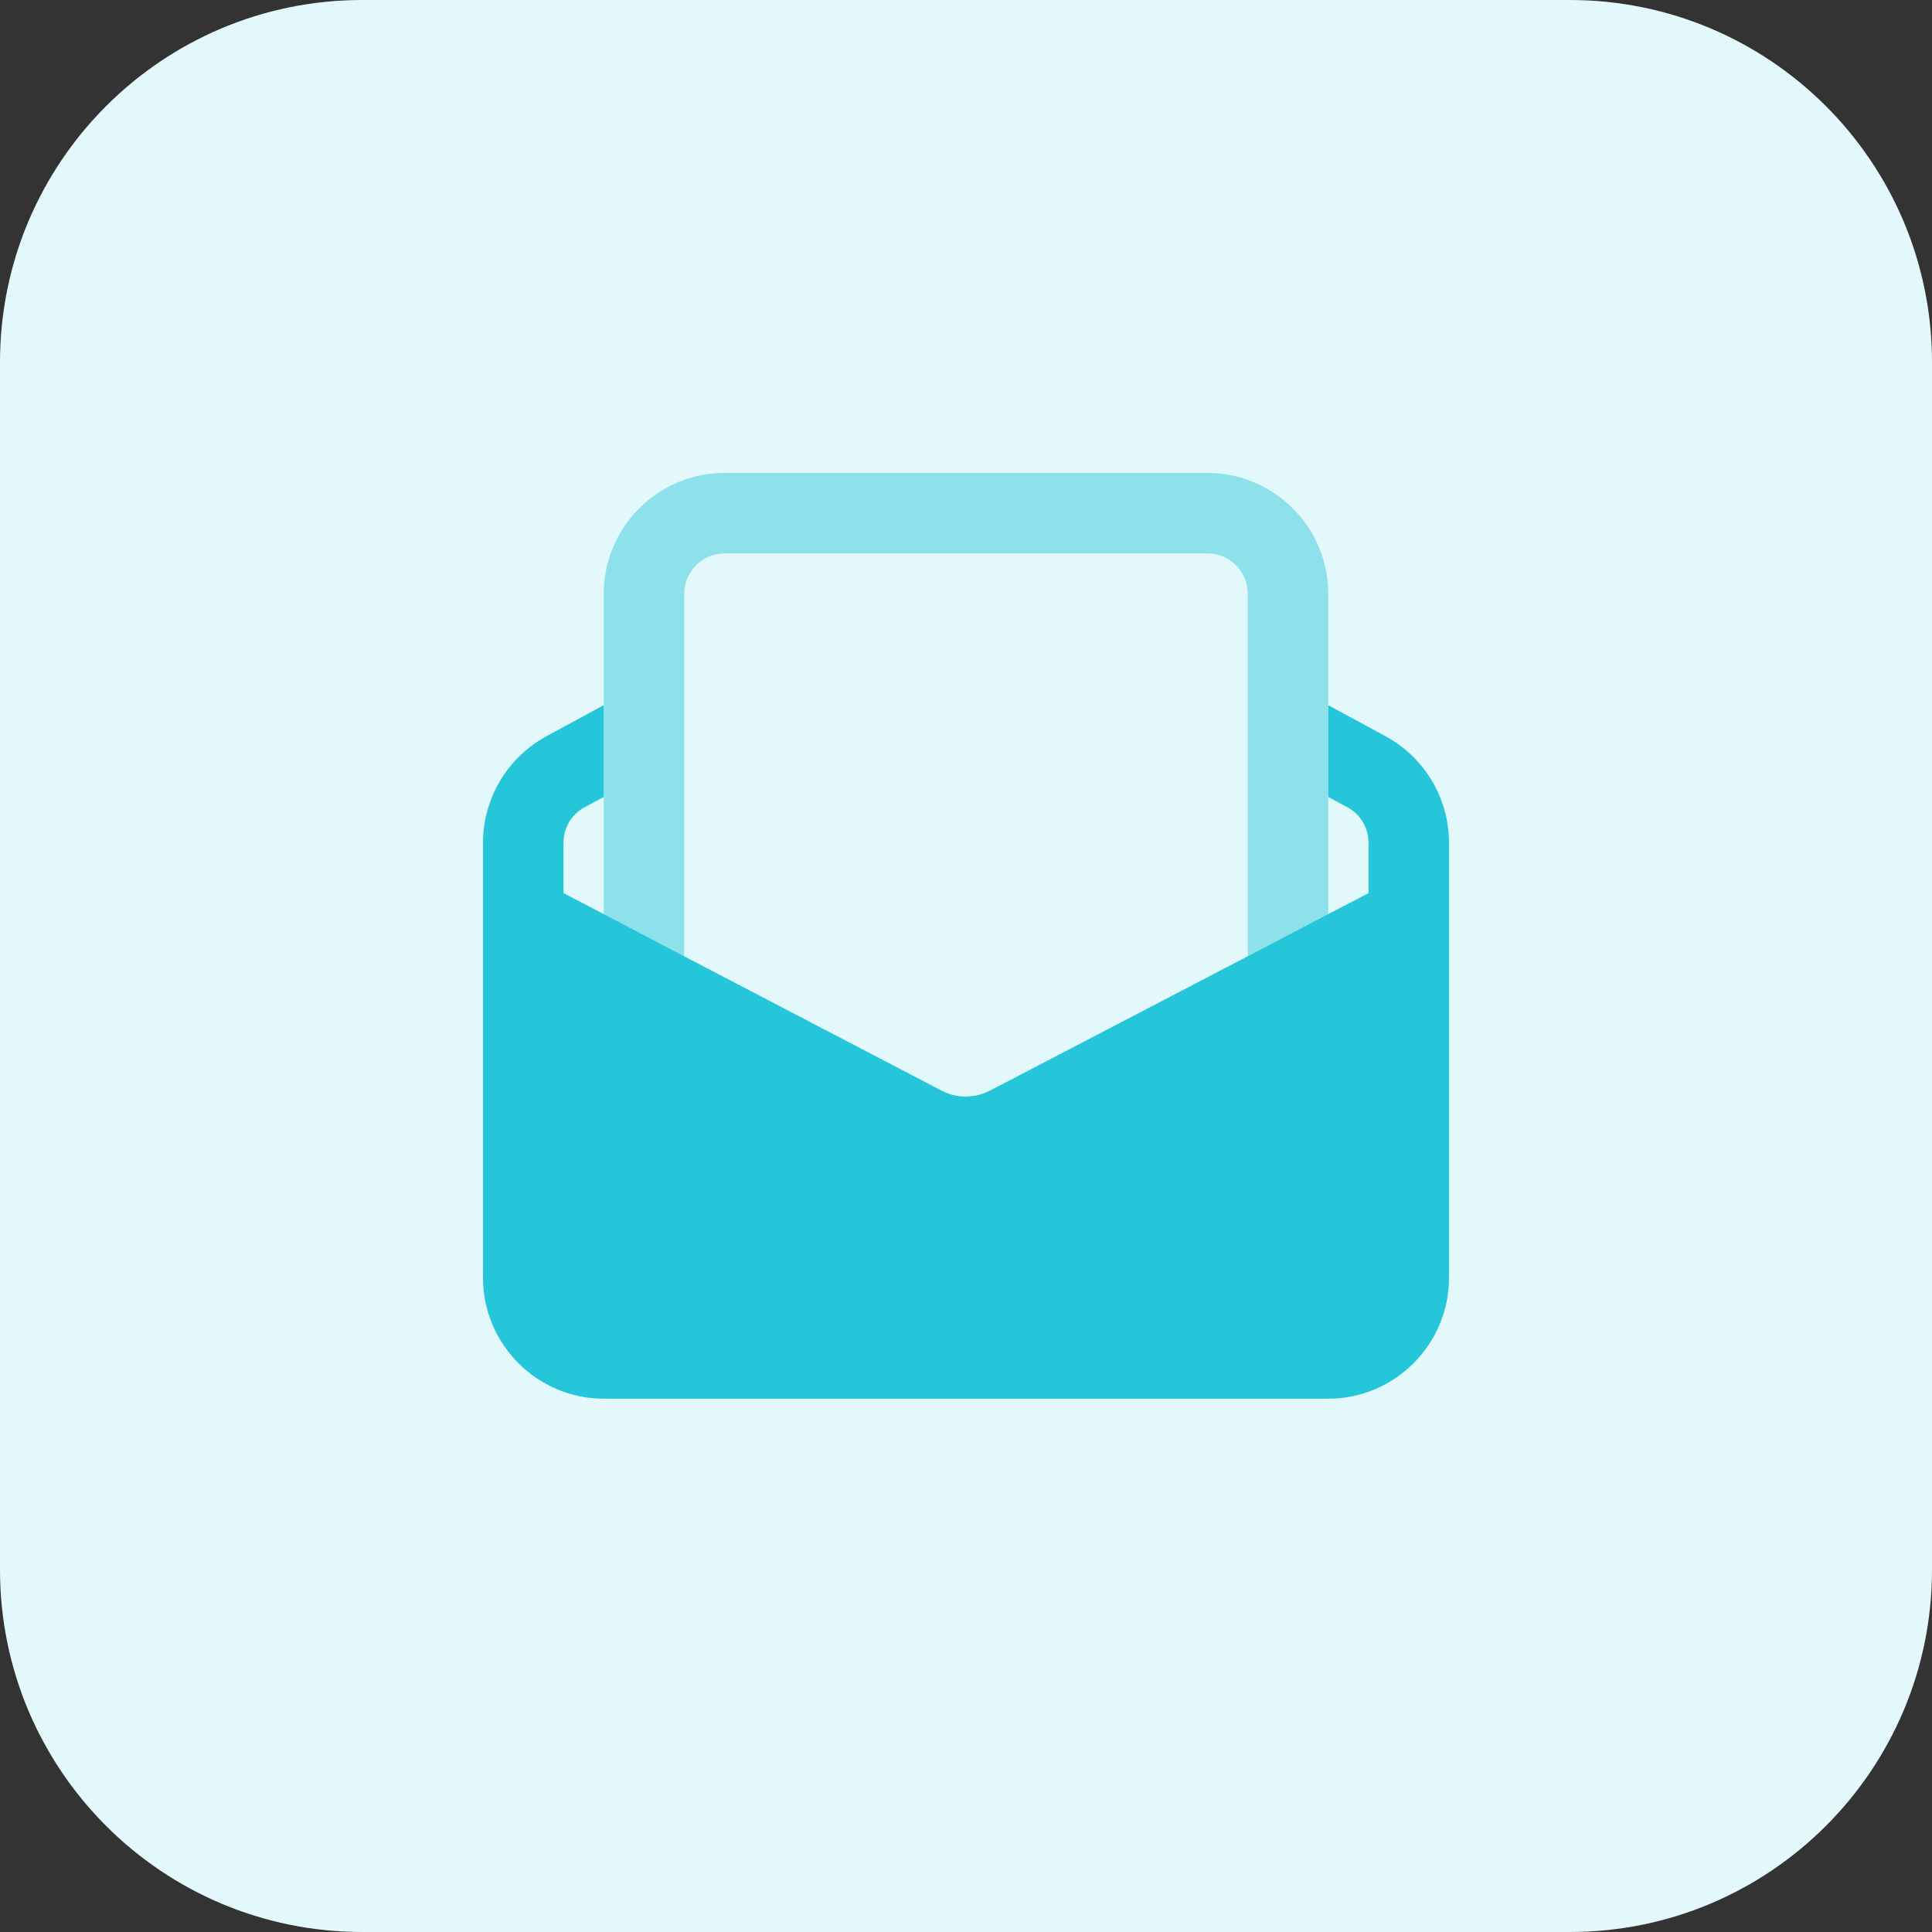 <svg enable-background="new 0 0 32 32" height="512" viewBox="0 0 32 32" width="512" xmlns="http://www.w3.org/2000/svg"><rect x="0" y="0" width="32" height="32" fill="#333333" stroke="none"/><path d="m26 32h-20c-3.314 0-6-2.686-6-6v-20c0-3.314 2.686-6 6-6h20c3.314 0 6 2.686 6 6v20c0 3.314-2.686 6-6 6z" fill="#e3f8fa"/><g fill="#8ce1eb"><path d="m22 9.833v5.307l-1.333.7v-6.007c0-.367-.3-.667-.667-.667h-8c-.367 0-.667.3-.667.667v6.007l-1.333-.7v-5.307c0-1.1.9-2 2-2h8c1.1 0 2 .9 2 2z"/><path d="m11.333 15.84v.993c0 .367-.3.667-.667.667-.366 0-.666-.3-.666-.667v-1.693z"/><path d="m22 15.14v1.693c0 .367-.3.667-.667.667s-.667-.3-.667-.667v-.993z"/></g><path d="m24 13.96v7.207c0 1.1-.9 2-2 2h-12c-1.1 0-2-.9-2-2v-7.207c0-.733.4-1.407 1.04-1.76l.96-.52v1.52l-.32.173c-.213.113-.347.34-.347.587v.833l.667.347 1.333.7 4.28 2.233c.24.12.533.12.78-.007l4.273-2.227 1.334-.699.667-.347v-.833c0-.247-.133-.473-.347-.587l-.32-.173v-1.52l.96.52c.64.353 1.04 1.027 1.04 1.76z" fill="#26c6da"/></svg>